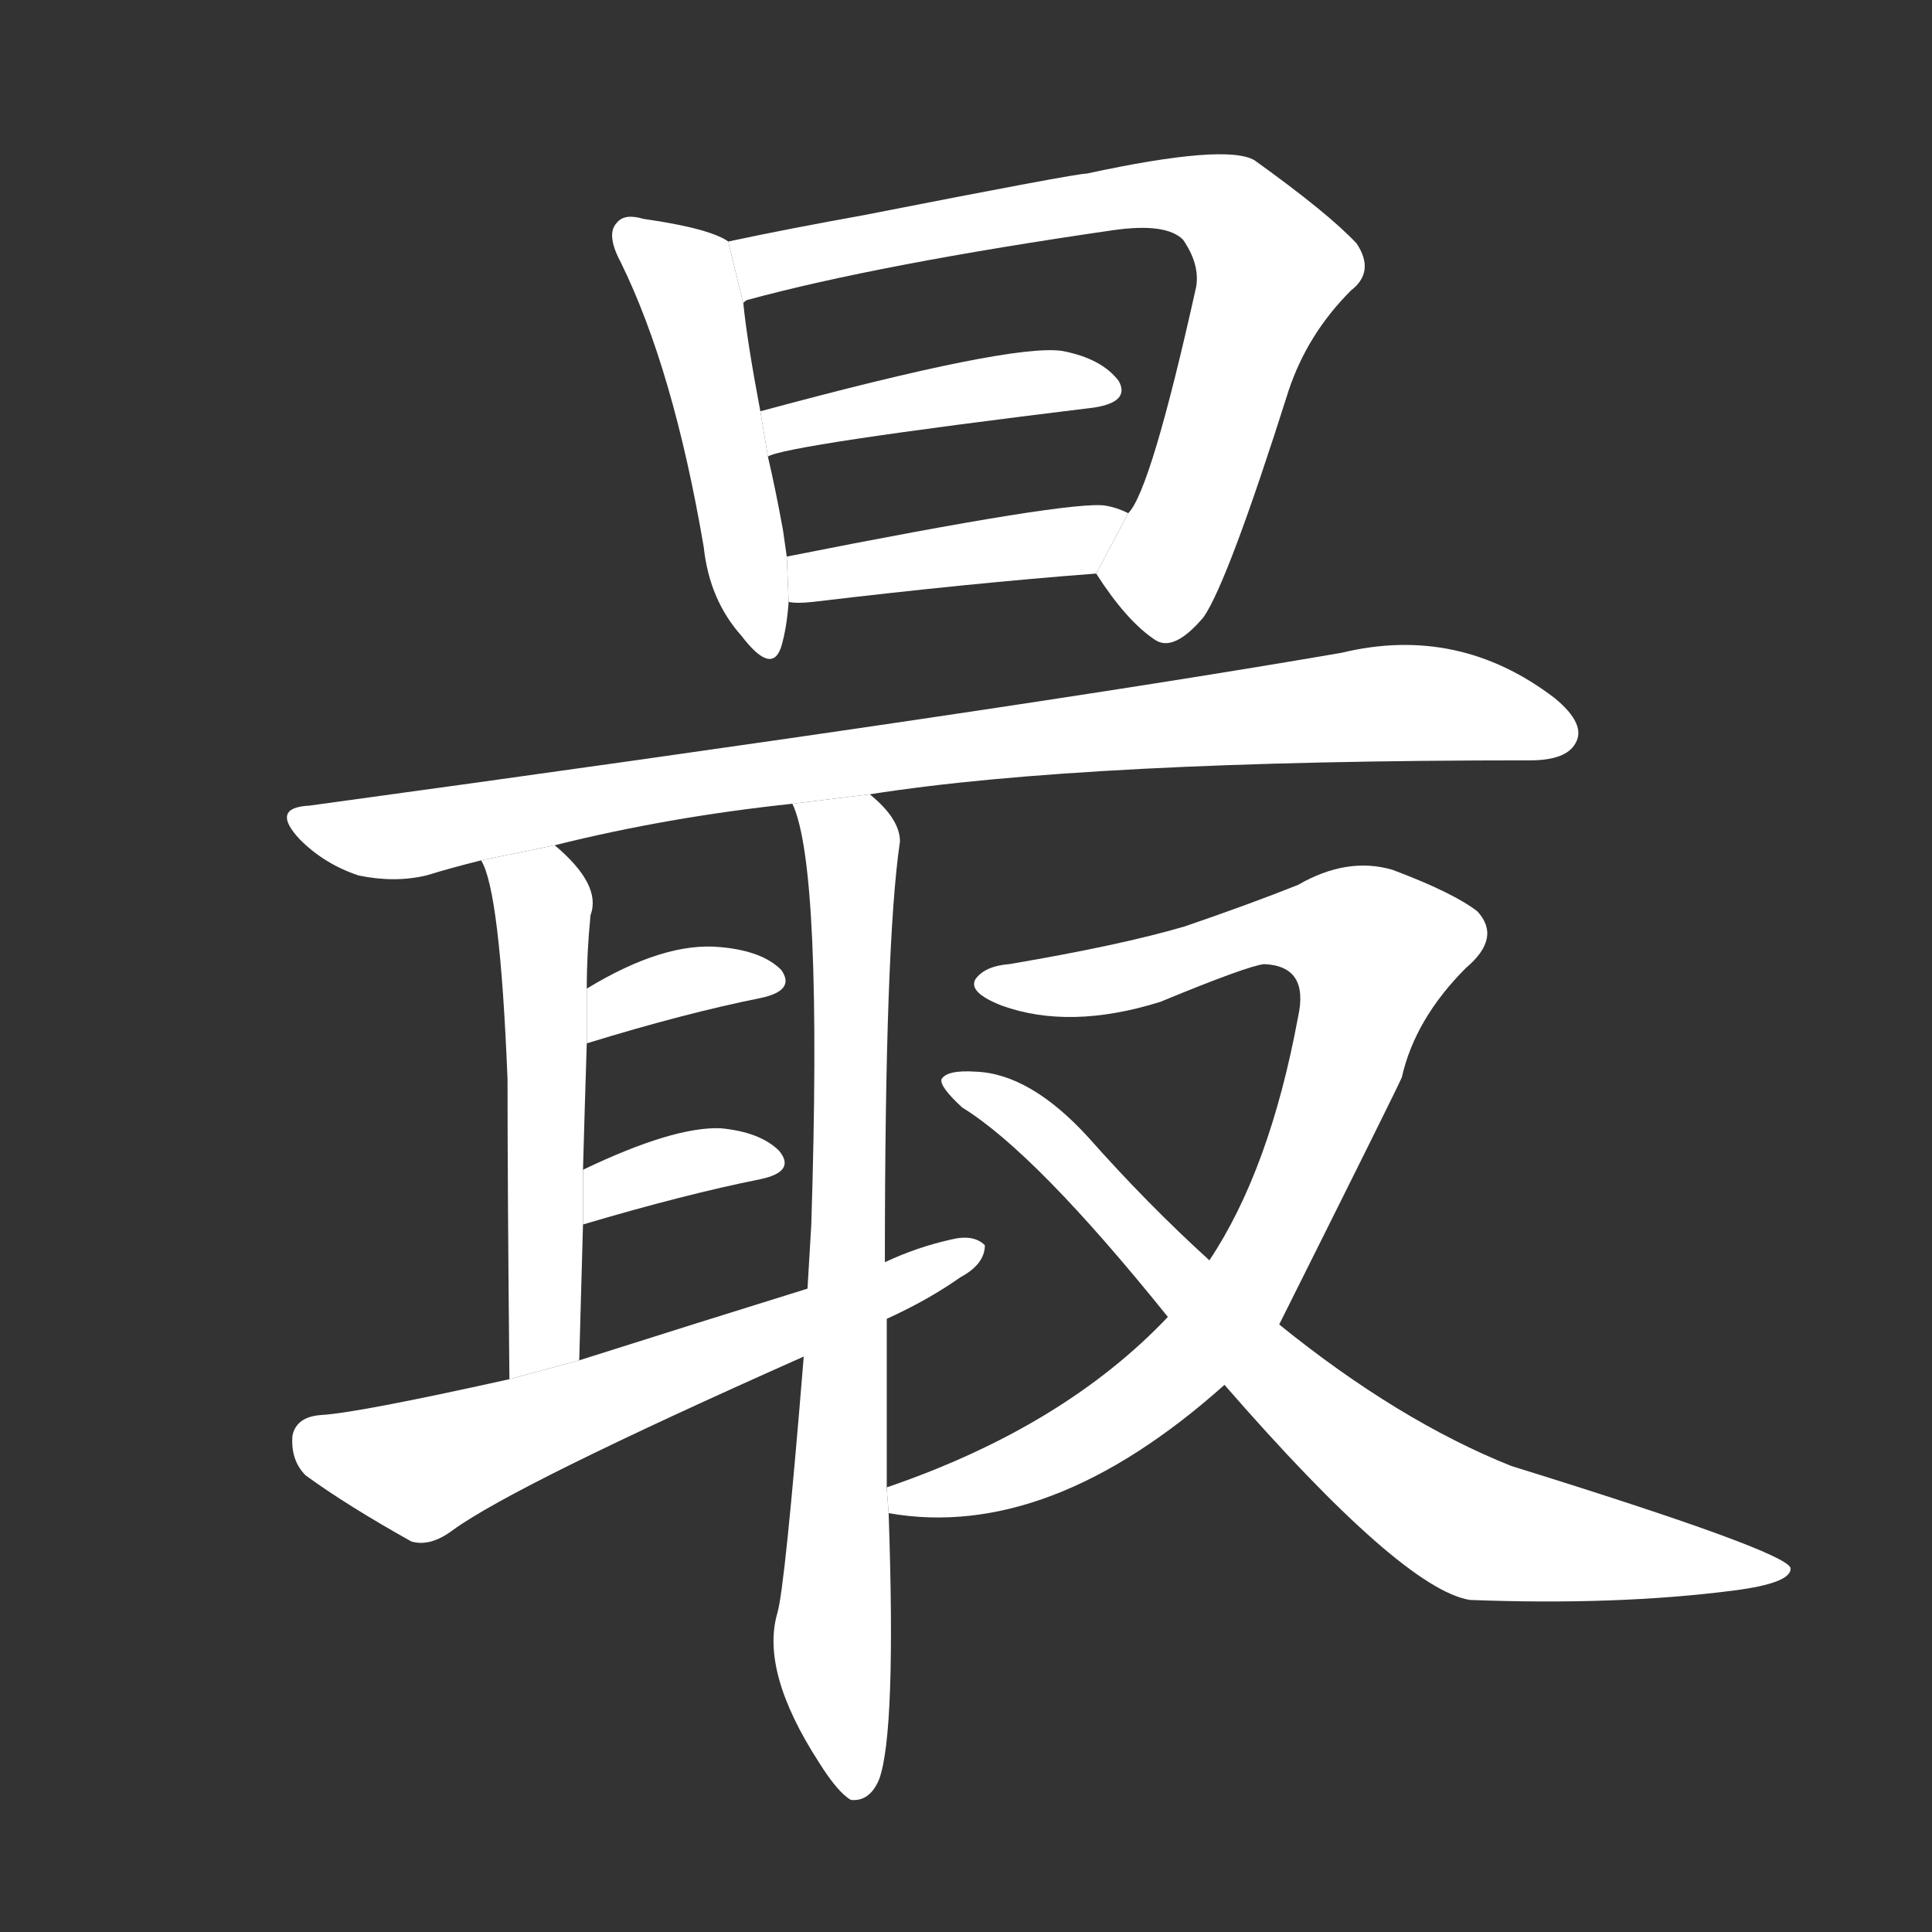 <!-- u6700_zui4_most_extremely_exceedingly -->
<!-- 6700 -->
<!-- 6700 -->
<!-- 6700 -->
<svg viewBox="0 0 1024 1024">
  <rect x="0" y="0" width="1024" height="1024" fill="#333333" stroke="none"/>
  <g transform="scale(1, -1) translate(0, -900)">
    <path fill="#FFFFFF" d="M 386 772 Q 376 779 341 784 Q 331 787 327 782 Q 321 776 329 761 Q 357 704 373 610 Q 376 582 393 563 Q 409 542 414 557 Q 417 567 418 581 L 417 605 Q 416 612 415 619 Q 411 641 407 658 L 403 682 Q 396 719 394 739 L 386 772 Z"></path>
    <path fill="#FFFFFF" d="M 581 596 Q 597 571 612 561 Q 622 554 638 573 Q 651 592 683 693 Q 693 723 716 746 Q 729 756 719 771 Q 704 787 665 815 Q 650 824 576 808 Q 570 808 458 786 Q 419 779 386 772 L 394 739 Q 394 740 396 741 Q 466 760 590 778 Q 618 782 627 773 Q 636 760 634 748 Q 610 640 598 628 L 581 596 Z"></path>
    <path fill="#FFFFFF" d="M 407 658 Q 416 664 580 684 Q 599 687 593 698 Q 584 710 563 714 Q 536 718 403 682 L 407 658 Z"></path>
    <path fill="#FFFFFF" d="M 418 581 Q 422 580 431 581 Q 515 591 581 596 L 598 628 Q 592 631 586 632 Q 568 635 417 605 L 418 581 Z"></path>
    <path fill="#FFFFFF" d="M 461 479 Q 575 497 811 497 Q 830 497 835 506 Q 841 516 824 530 Q 773 569 711 554 Q 537 524 164 473 Q 143 472 159 455 Q 172 442 190 436 Q 209 432 226 436 Q 239 440 255 444 L 294 452 Q 354 467 420 474 L 461 479 Z"></path>
    <path fill="#FFFFFF" d="M 255 444 Q 265 428 269 328 Q 269 271 270 169 L 307 179 Q 308 216 309 251 L 309 280 Q 310 316 311 347 L 311 376 Q 311 395 313 415 Q 319 431 294 452 L 255 444 Z"></path>
    <path fill="#FFFFFF" d="M 470 111 Q 470 157 470 201 L 469 231 Q 469 400 477 454 Q 477 466 461 479 L 420 474 Q 436 440 430 251 Q 429 235 428 217 L 426 181 Q 416 58 412 45 Q 403 14 434 -34 Q 444 -50 451 -54 Q 461 -55 466 -43 Q 475 -18 471 98 L 470 111 Z"></path>
    <path fill="#FFFFFF" d="M 311 347 Q 363 363 403 371 Q 422 375 414 386 Q 404 396 382 398 Q 352 401 311 376 L 311 347 Z"></path>
    <path fill="#FFFFFF" d="M 309 251 Q 363 267 403 275 Q 422 279 413 290 Q 403 300 382 302 Q 357 303 309 280 L 309 251 Z"></path>
    <path fill="#FFFFFF" d="M 470 201 Q 492 211 509 223 Q 522 230 522 240 Q 516 246 504 243 Q 486 239 469 231 L 428 217 Q 370 199 307 179 L 270 169 Q 189 151 170 150 Q 157 149 155 139 Q 154 126 162 118 Q 184 102 218 83 Q 228 80 240 89 Q 273 113 426 181 L 470 201 Z"></path>
    <path fill="#FFFFFF" d="M 678 198 Q 741 324 743 329 Q 750 360 777 387 Q 796 403 783 417 Q 770 427 738 439 Q 714 446 688 431 Q 663 421 628 409 Q 594 399 535 389 Q 522 388 517 381 Q 513 374 531 367 Q 567 354 615 369 Q 661 388 670 389 Q 694 388 688 361 Q 673 280 641 232 L 619 202 Q 564 144 471 112 Q 470 112 470 111 L 471 98 Q 556 83 649 166 L 678 198 Z"></path>
    <path fill="#FFFFFF" d="M 649 166 Q 743 58 779 52 Q 857 49 919 57 Q 950 61 949 69 Q 946 78 801 123 Q 741 147 678 198 L 641 232 Q 608 262 577 297 Q 546 331 517 332 Q 502 333 499 328 Q 498 324 510 313 Q 549 289 619 202 L 649 166 Z"></path>
  </g>
</svg>
